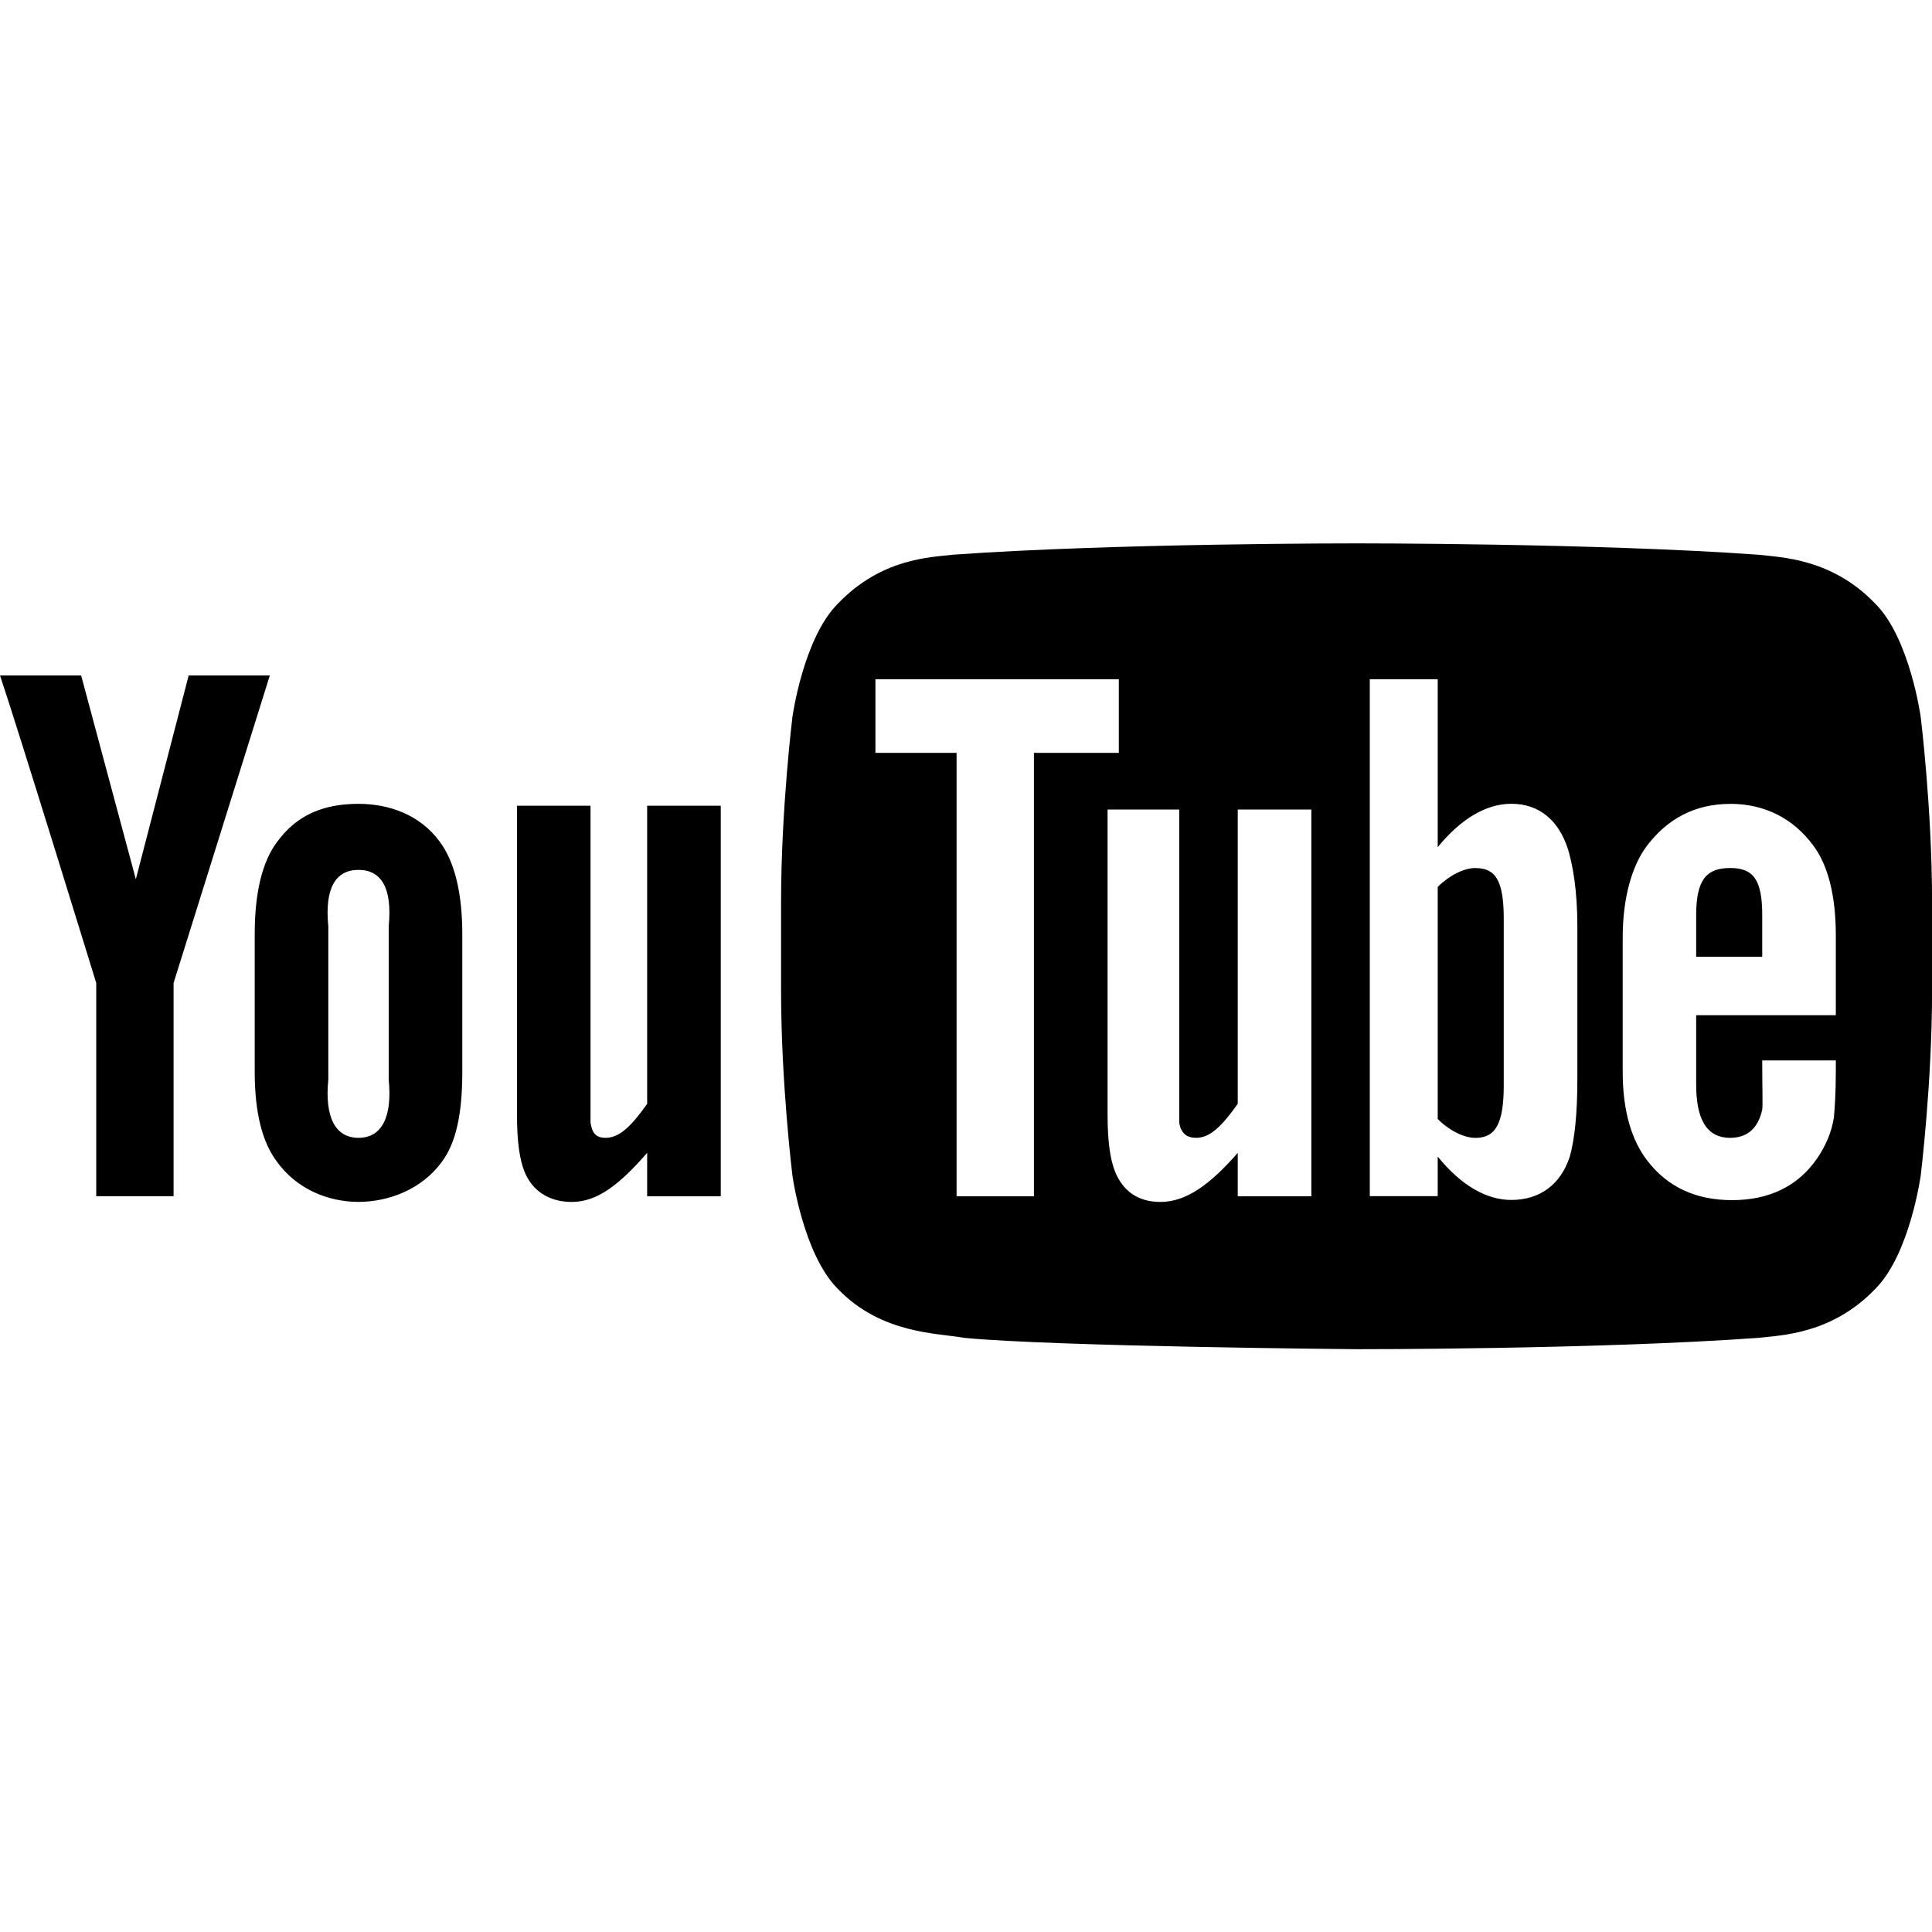 <svg xmlns="http://www.w3.org/2000/svg" version="1.1" data-icon="social-youtube" width="32" height="32" data-container-transform="scale(1 1 ) translate(0 9 )" viewBox="0 0 32 32">
  <path d="M22.469 0s-4.018-.004-6.688.188c-.373.044-1.181.056-1.906.813-.572.577-.75 1.875-.75 1.875s-.188 1.527-.188 3.063v1.469c0 1.537.188 3.063.188 3.063s.178 1.299.75 1.875c.725.756 1.67.733 2.094.813 1.525.146 6.5.188 6.5.188s3.987.005 6.656-.188c.373-.044 1.212-.056 1.938-.813.572-.577.75-1.875.75-1.875s.188-1.527.188-3.063v-1.469c0-1.537-.188-3.063-.188-3.063s-.178-1.299-.75-1.875c-.725-.756-1.564-.768-1.938-.813-2.669-.192-6.656-.188-6.656-.188zm-22.469 2.188c.273.802 1.594 5.094 1.594 5.094v3.531h1.281v-3.531l1.594-5.094h-1.344l-.875 3.375-.906-3.375h-1.344zm14.5.063h4.031v1.219h-1.406v7.344h-1.281v-7.344h-1.344v-1.219zm8.188 0h1.125v2.781c.374-.459.794-.719 1.219-.719.46 0 .784.272.938.75.078.257.156.676.156 1.281v2.531c0 .59-.048 1.01-.125 1.281-.154.475-.509.719-.969.719-.411 0-.833-.241-1.219-.719v.656h-1.125v-8.563zm-16.75 2.063c-.578 0-1.021.184-1.344.625-.249.326-.375.842-.375 1.531v2.281c0 .685.127 1.177.375 1.5.323.44.833.656 1.344.656.511 0 1.052-.216 1.375-.656.245-.323.344-.814.344-1.5v-2.281c0-.689-.131-1.205-.375-1.531-.323-.441-.833-.625-1.344-.625zm22.719 0c.581 0 1.051.25 1.375.688.242.323.375.818.375 1.5v1.313h-2.313v1.125c-.004.589.166.906.563.906.285 0 .465-.16.531-.469.011-.063 0-.348 0-.813h1.219v.188c0 .372-.021.634-.031.75-.039.257-.14.482-.281.688-.32.464-.802.688-1.406.688-.605 0-1.072-.22-1.406-.656-.245-.319-.406-.791-.406-1.469v-2.219c0-.682.16-1.208.406-1.531.334-.437.785-.688 1.375-.688zm-20.094.031v5.125c0 .444.046.745.125.938.13.318.408.5.781.5.425 0 .79-.286 1.25-.813v.719h1.219v-6.469h-1.219v4.938c-.256.362-.456.563-.688.563-.155 0-.222-.071-.25-.25v-5.251h-1.219zm9.781.063h1.188v5.188c.029.179.127.25.281.25.232 0 .43-.2.688-.563v-4.875h1.219v6.406h-1.219v-.719c-.46.528-.856.813-1.281.813-.373 0-.62-.182-.75-.5-.079-.194-.125-.495-.125-.938v-5.063zm6.094.969c-.191 0-.432.122-.625.313v3.844c.193.193.435.313.625.313.333 0 .469-.236.469-.875v-2.75c0-.638-.135-.844-.469-.844zm4.219 0c-.386 0-.563.184-.563.781v.688h1.094v-.688c0-.59-.148-.781-.531-.781zm-22.719.031c.377 0 .563.298.5.938v2.531c.064.639-.123.969-.5.969s-.564-.33-.5-.969v-2.531c-.064-.639.123-.938.5-.938z"
  transform="translate(0 9)" />
</svg>